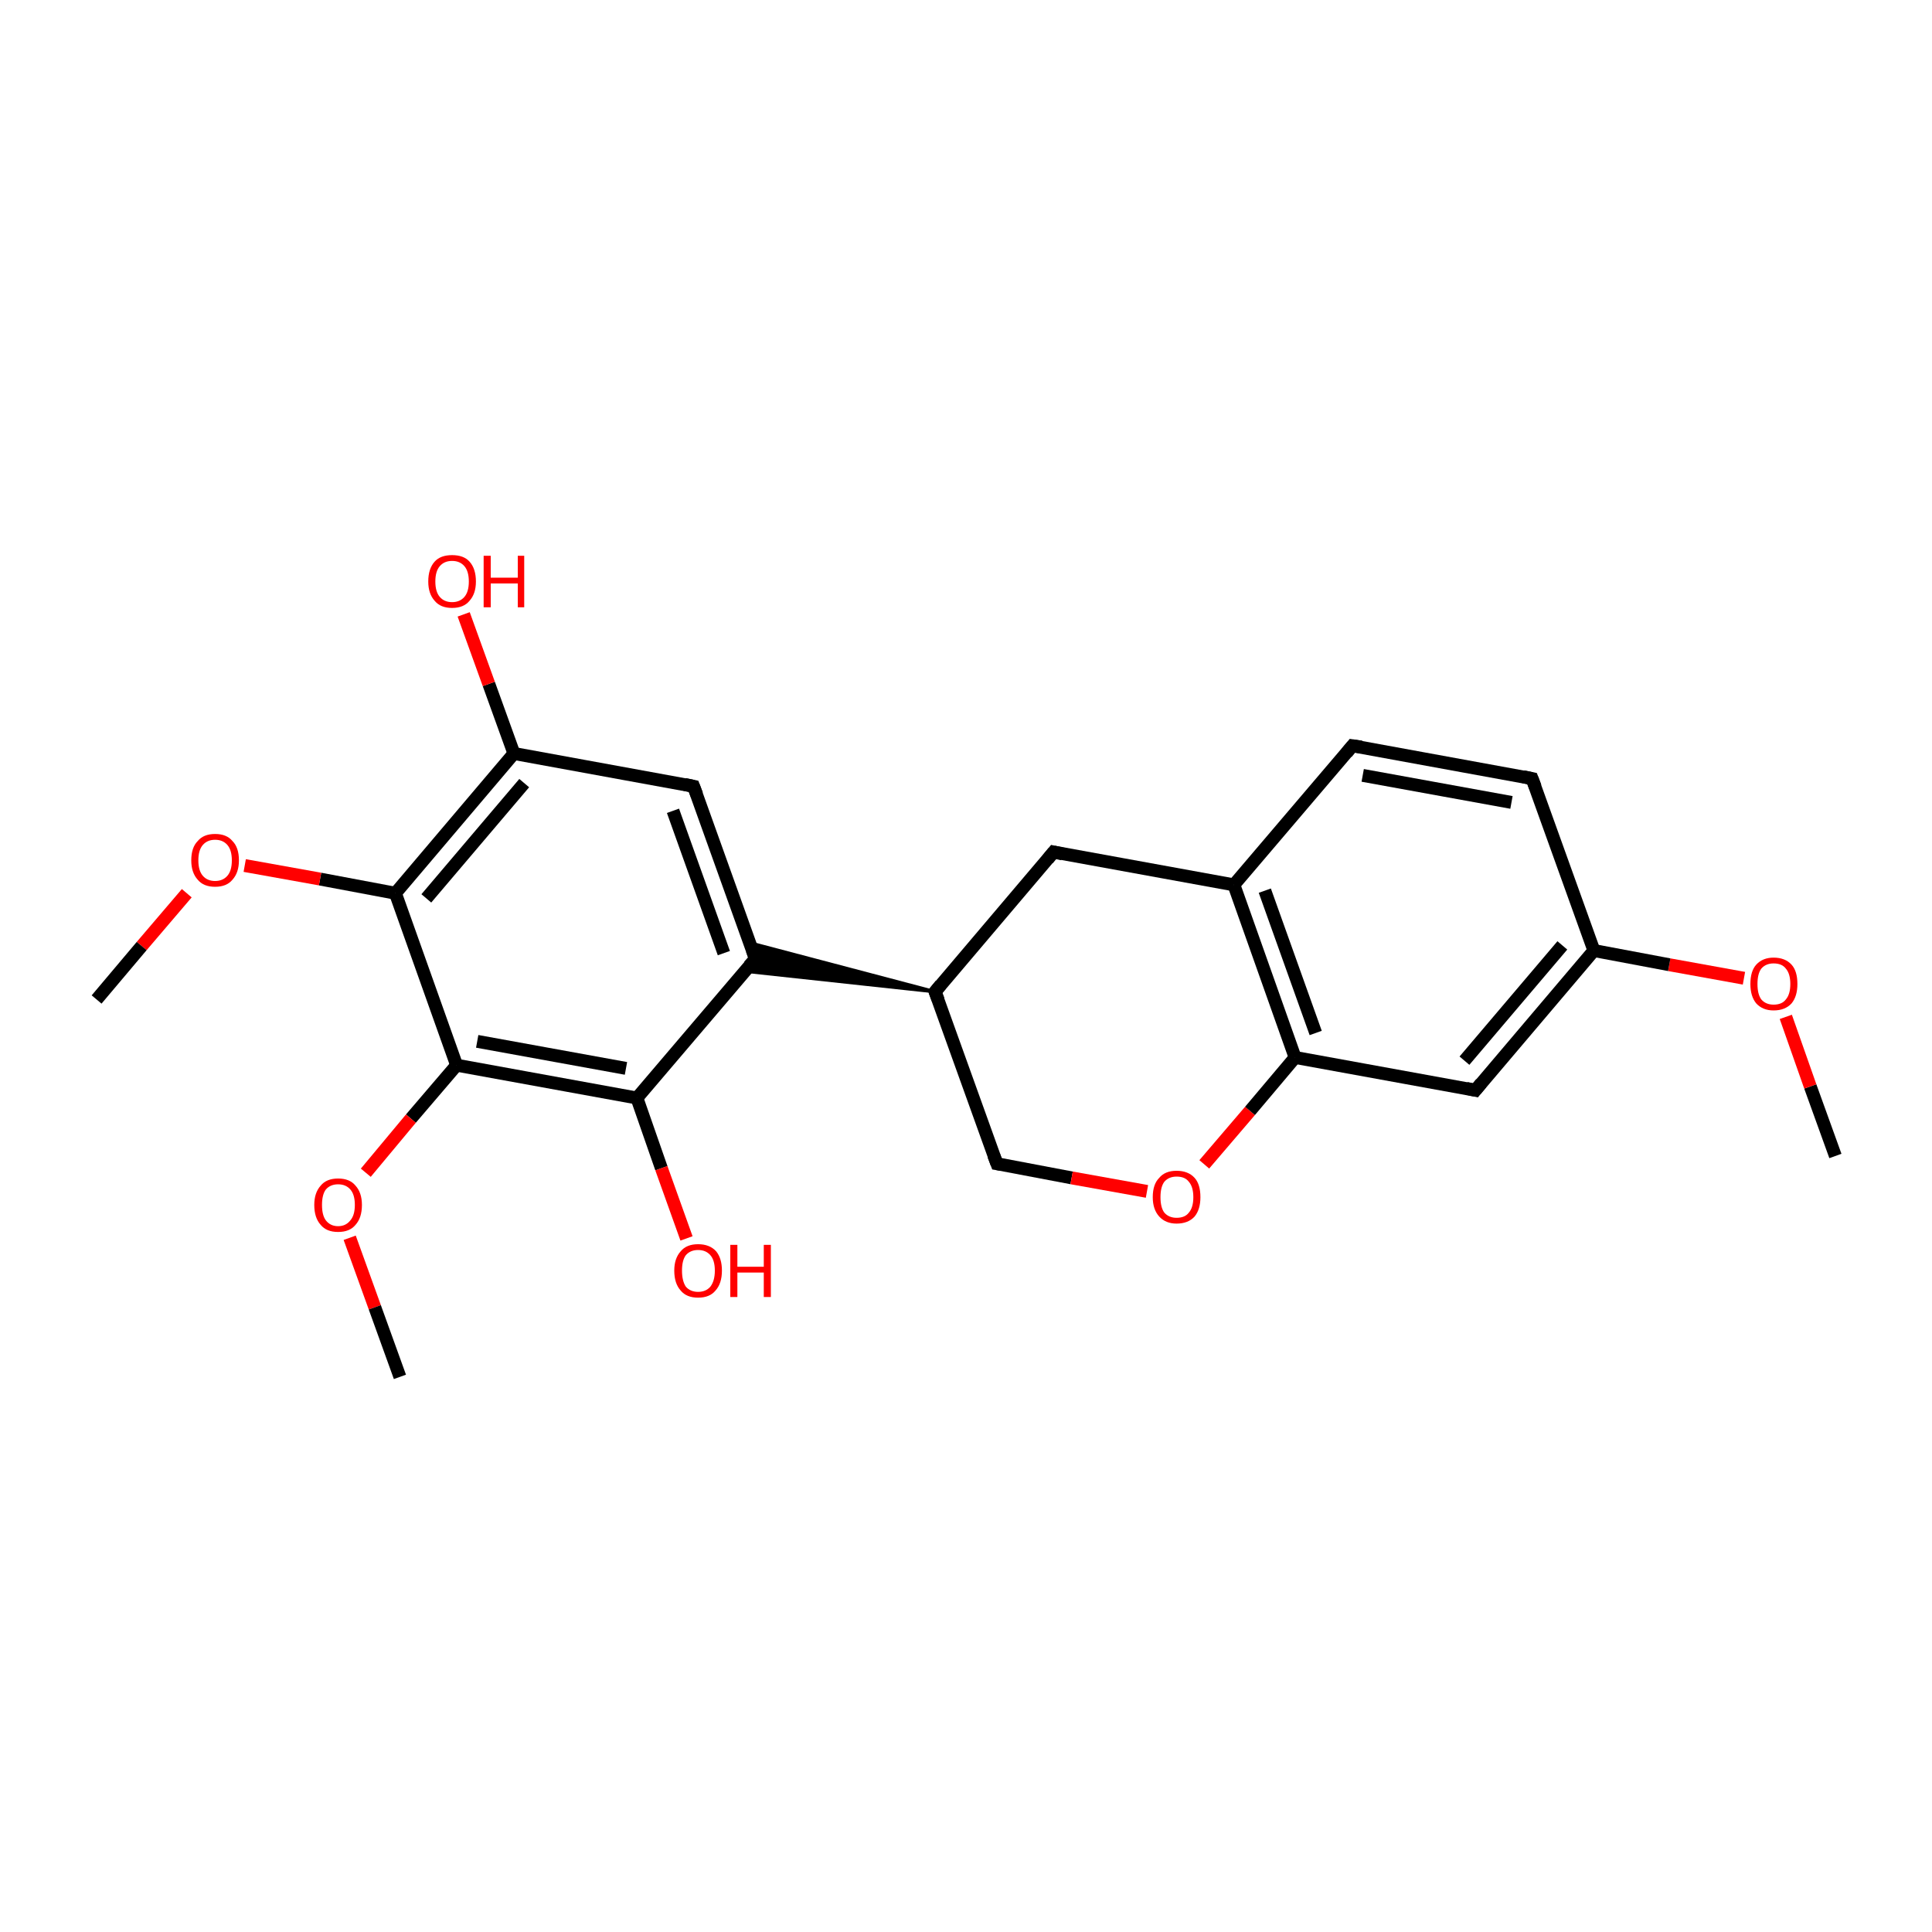 <?xml version='1.0' encoding='iso-8859-1'?>
<svg version='1.1' baseProfile='full'
              xmlns='http://www.w3.org/2000/svg'
                      xmlns:rdkit='http://www.rdkit.org/xml'
                      xmlns:xlink='http://www.w3.org/1999/xlink'
                  xml:space='preserve'
width='300px' height='300px' viewBox='0 0 300 300'>
<!-- END OF HEADER -->
<rect style='opacity:1.0;fill:transparent;stroke:none' width='300.0' height='300.0' x='0.0' y='0.0'> </rect>
<path class='bond-0 atom-0 atom-1' d='M 285.0,179.5 L 281.1,168.7' style='fill:none;fill-rule:evenodd;stroke:#000000;stroke-width:2.0px;stroke-linecap:butt;stroke-linejoin:miter;stroke-opacity:1' />
<path class='bond-0 atom-0 atom-1' d='M 281.1,168.7 L 277.3,157.9' style='fill:none;fill-rule:evenodd;stroke:#FF0000;stroke-width:2.0px;stroke-linecap:butt;stroke-linejoin:miter;stroke-opacity:1' />
<path class='bond-1 atom-1 atom-2' d='M 270.8,151.9 L 259.2,149.8' style='fill:none;fill-rule:evenodd;stroke:#FF0000;stroke-width:2.0px;stroke-linecap:butt;stroke-linejoin:miter;stroke-opacity:1' />
<path class='bond-1 atom-1 atom-2' d='M 259.2,149.8 L 247.5,147.6' style='fill:none;fill-rule:evenodd;stroke:#000000;stroke-width:2.0px;stroke-linecap:butt;stroke-linejoin:miter;stroke-opacity:1' />
<path class='bond-2 atom-2 atom-3' d='M 247.5,147.6 L 229.1,169.3' style='fill:none;fill-rule:evenodd;stroke:#000000;stroke-width:2.0px;stroke-linecap:butt;stroke-linejoin:miter;stroke-opacity:1' />
<path class='bond-2 atom-2 atom-3' d='M 242.6,146.8 L 227.4,164.7' style='fill:none;fill-rule:evenodd;stroke:#000000;stroke-width:2.0px;stroke-linecap:butt;stroke-linejoin:miter;stroke-opacity:1' />
<path class='bond-3 atom-3 atom-4' d='M 229.1,169.3 L 201.1,164.2' style='fill:none;fill-rule:evenodd;stroke:#000000;stroke-width:2.0px;stroke-linecap:butt;stroke-linejoin:miter;stroke-opacity:1' />
<path class='bond-4 atom-4 atom-5' d='M 201.1,164.2 L 191.6,137.4' style='fill:none;fill-rule:evenodd;stroke:#000000;stroke-width:2.0px;stroke-linecap:butt;stroke-linejoin:miter;stroke-opacity:1' />
<path class='bond-4 atom-4 atom-5' d='M 204.3,160.4 L 196.4,138.3' style='fill:none;fill-rule:evenodd;stroke:#000000;stroke-width:2.0px;stroke-linecap:butt;stroke-linejoin:miter;stroke-opacity:1' />
<path class='bond-5 atom-5 atom-6' d='M 191.6,137.4 L 163.6,132.3' style='fill:none;fill-rule:evenodd;stroke:#000000;stroke-width:2.0px;stroke-linecap:butt;stroke-linejoin:miter;stroke-opacity:1' />
<path class='bond-6 atom-6 atom-7' d='M 163.6,132.3 L 145.2,154.0' style='fill:none;fill-rule:evenodd;stroke:#000000;stroke-width:2.0px;stroke-linecap:butt;stroke-linejoin:miter;stroke-opacity:1' />
<path class='bond-7 atom-7 atom-8' d='M 145.2,154.0 L 154.8,180.7' style='fill:none;fill-rule:evenodd;stroke:#000000;stroke-width:2.0px;stroke-linecap:butt;stroke-linejoin:miter;stroke-opacity:1' />
<path class='bond-8 atom-8 atom-9' d='M 154.8,180.7 L 166.4,182.9' style='fill:none;fill-rule:evenodd;stroke:#000000;stroke-width:2.0px;stroke-linecap:butt;stroke-linejoin:miter;stroke-opacity:1' />
<path class='bond-8 atom-8 atom-9' d='M 166.4,182.9 L 178.1,185.0' style='fill:none;fill-rule:evenodd;stroke:#FF0000;stroke-width:2.0px;stroke-linecap:butt;stroke-linejoin:miter;stroke-opacity:1' />
<path class='bond-9 atom-7 atom-10' d='M 145.2,154.0 L 115.6,150.8 L 117.3,148.9 Z' style='fill:#000000;fill-rule:evenodd;fill-opacity:1;stroke:#000000;stroke-width:0.5px;stroke-linecap:butt;stroke-linejoin:miter;stroke-opacity:1;' />
<path class='bond-9 atom-7 atom-10' d='M 145.2,154.0 L 117.3,148.9 L 116.4,146.4 Z' style='fill:#000000;fill-rule:evenodd;fill-opacity:1;stroke:#000000;stroke-width:0.5px;stroke-linecap:butt;stroke-linejoin:miter;stroke-opacity:1;' />
<path class='bond-10 atom-10 atom-11' d='M 117.3,148.9 L 107.7,122.1' style='fill:none;fill-rule:evenodd;stroke:#000000;stroke-width:2.0px;stroke-linecap:butt;stroke-linejoin:miter;stroke-opacity:1' />
<path class='bond-10 atom-10 atom-11' d='M 112.4,148.0 L 104.5,125.9' style='fill:none;fill-rule:evenodd;stroke:#000000;stroke-width:2.0px;stroke-linecap:butt;stroke-linejoin:miter;stroke-opacity:1' />
<path class='bond-11 atom-11 atom-12' d='M 107.7,122.1 L 79.8,117.0' style='fill:none;fill-rule:evenodd;stroke:#000000;stroke-width:2.0px;stroke-linecap:butt;stroke-linejoin:miter;stroke-opacity:1' />
<path class='bond-12 atom-12 atom-13' d='M 79.8,117.0 L 61.4,138.7' style='fill:none;fill-rule:evenodd;stroke:#000000;stroke-width:2.0px;stroke-linecap:butt;stroke-linejoin:miter;stroke-opacity:1' />
<path class='bond-12 atom-12 atom-13' d='M 81.4,121.6 L 66.2,139.5' style='fill:none;fill-rule:evenodd;stroke:#000000;stroke-width:2.0px;stroke-linecap:butt;stroke-linejoin:miter;stroke-opacity:1' />
<path class='bond-13 atom-13 atom-14' d='M 61.4,138.7 L 70.9,165.4' style='fill:none;fill-rule:evenodd;stroke:#000000;stroke-width:2.0px;stroke-linecap:butt;stroke-linejoin:miter;stroke-opacity:1' />
<path class='bond-14 atom-14 atom-15' d='M 70.9,165.4 L 98.9,170.5' style='fill:none;fill-rule:evenodd;stroke:#000000;stroke-width:2.0px;stroke-linecap:butt;stroke-linejoin:miter;stroke-opacity:1' />
<path class='bond-14 atom-14 atom-15' d='M 74.1,161.7 L 97.2,165.9' style='fill:none;fill-rule:evenodd;stroke:#000000;stroke-width:2.0px;stroke-linecap:butt;stroke-linejoin:miter;stroke-opacity:1' />
<path class='bond-15 atom-15 atom-16' d='M 98.9,170.5 L 102.7,181.4' style='fill:none;fill-rule:evenodd;stroke:#000000;stroke-width:2.0px;stroke-linecap:butt;stroke-linejoin:miter;stroke-opacity:1' />
<path class='bond-15 atom-15 atom-16' d='M 102.7,181.4 L 106.6,192.3' style='fill:none;fill-rule:evenodd;stroke:#FF0000;stroke-width:2.0px;stroke-linecap:butt;stroke-linejoin:miter;stroke-opacity:1' />
<path class='bond-16 atom-14 atom-17' d='M 70.9,165.4 L 63.8,173.7' style='fill:none;fill-rule:evenodd;stroke:#000000;stroke-width:2.0px;stroke-linecap:butt;stroke-linejoin:miter;stroke-opacity:1' />
<path class='bond-16 atom-14 atom-17' d='M 63.8,173.7 L 56.8,182.1' style='fill:none;fill-rule:evenodd;stroke:#FF0000;stroke-width:2.0px;stroke-linecap:butt;stroke-linejoin:miter;stroke-opacity:1' />
<path class='bond-17 atom-17 atom-18' d='M 54.3,192.2 L 58.2,203.0' style='fill:none;fill-rule:evenodd;stroke:#FF0000;stroke-width:2.0px;stroke-linecap:butt;stroke-linejoin:miter;stroke-opacity:1' />
<path class='bond-17 atom-17 atom-18' d='M 58.2,203.0 L 62.1,213.8' style='fill:none;fill-rule:evenodd;stroke:#000000;stroke-width:2.0px;stroke-linecap:butt;stroke-linejoin:miter;stroke-opacity:1' />
<path class='bond-18 atom-13 atom-19' d='M 61.4,138.7 L 49.7,136.5' style='fill:none;fill-rule:evenodd;stroke:#000000;stroke-width:2.0px;stroke-linecap:butt;stroke-linejoin:miter;stroke-opacity:1' />
<path class='bond-18 atom-13 atom-19' d='M 49.7,136.5 L 38.0,134.4' style='fill:none;fill-rule:evenodd;stroke:#FF0000;stroke-width:2.0px;stroke-linecap:butt;stroke-linejoin:miter;stroke-opacity:1' />
<path class='bond-19 atom-19 atom-20' d='M 29.0,138.7 L 22.0,146.9' style='fill:none;fill-rule:evenodd;stroke:#FF0000;stroke-width:2.0px;stroke-linecap:butt;stroke-linejoin:miter;stroke-opacity:1' />
<path class='bond-19 atom-19 atom-20' d='M 22.0,146.9 L 15.0,155.2' style='fill:none;fill-rule:evenodd;stroke:#000000;stroke-width:2.0px;stroke-linecap:butt;stroke-linejoin:miter;stroke-opacity:1' />
<path class='bond-20 atom-12 atom-21' d='M 79.8,117.0 L 75.9,106.2' style='fill:none;fill-rule:evenodd;stroke:#000000;stroke-width:2.0px;stroke-linecap:butt;stroke-linejoin:miter;stroke-opacity:1' />
<path class='bond-20 atom-12 atom-21' d='M 75.9,106.2 L 72.0,95.4' style='fill:none;fill-rule:evenodd;stroke:#FF0000;stroke-width:2.0px;stroke-linecap:butt;stroke-linejoin:miter;stroke-opacity:1' />
<path class='bond-21 atom-5 atom-22' d='M 191.6,137.4 L 210.0,115.8' style='fill:none;fill-rule:evenodd;stroke:#000000;stroke-width:2.0px;stroke-linecap:butt;stroke-linejoin:miter;stroke-opacity:1' />
<path class='bond-22 atom-22 atom-23' d='M 210.0,115.8 L 237.9,120.9' style='fill:none;fill-rule:evenodd;stroke:#000000;stroke-width:2.0px;stroke-linecap:butt;stroke-linejoin:miter;stroke-opacity:1' />
<path class='bond-22 atom-22 atom-23' d='M 211.6,120.4 L 234.7,124.6' style='fill:none;fill-rule:evenodd;stroke:#000000;stroke-width:2.0px;stroke-linecap:butt;stroke-linejoin:miter;stroke-opacity:1' />
<path class='bond-23 atom-23 atom-2' d='M 237.9,120.9 L 247.5,147.6' style='fill:none;fill-rule:evenodd;stroke:#000000;stroke-width:2.0px;stroke-linecap:butt;stroke-linejoin:miter;stroke-opacity:1' />
<path class='bond-24 atom-9 atom-4' d='M 187.0,180.8 L 194.1,172.5' style='fill:none;fill-rule:evenodd;stroke:#FF0000;stroke-width:2.0px;stroke-linecap:butt;stroke-linejoin:miter;stroke-opacity:1' />
<path class='bond-24 atom-9 atom-4' d='M 194.1,172.5 L 201.1,164.2' style='fill:none;fill-rule:evenodd;stroke:#000000;stroke-width:2.0px;stroke-linecap:butt;stroke-linejoin:miter;stroke-opacity:1' />
<path class='bond-25 atom-15 atom-10' d='M 98.9,170.5 L 117.3,148.9' style='fill:none;fill-rule:evenodd;stroke:#000000;stroke-width:2.0px;stroke-linecap:butt;stroke-linejoin:miter;stroke-opacity:1' />
<path d='M 230.0,168.2 L 229.1,169.3 L 227.7,169.0' style='fill:none;stroke:#000000;stroke-width:2.0px;stroke-linecap:butt;stroke-linejoin:miter;stroke-opacity:1;' />
<path d='M 165.0,132.6 L 163.6,132.3 L 162.7,133.4' style='fill:none;stroke:#000000;stroke-width:2.0px;stroke-linecap:butt;stroke-linejoin:miter;stroke-opacity:1;' />
<path d='M 146.1,152.9 L 145.2,154.0 L 145.7,155.3' style='fill:none;stroke:#000000;stroke-width:2.0px;stroke-linecap:butt;stroke-linejoin:miter;stroke-opacity:1;' />
<path d='M 154.3,179.4 L 154.8,180.7 L 155.4,180.8' style='fill:none;stroke:#000000;stroke-width:2.0px;stroke-linecap:butt;stroke-linejoin:miter;stroke-opacity:1;' />
<path d='M 116.8,147.5 L 117.3,148.9 L 116.3,150.0' style='fill:none;stroke:#000000;stroke-width:2.0px;stroke-linecap:butt;stroke-linejoin:miter;stroke-opacity:1;' />
<path d='M 108.2,123.4 L 107.7,122.1 L 106.3,121.8' style='fill:none;stroke:#000000;stroke-width:2.0px;stroke-linecap:butt;stroke-linejoin:miter;stroke-opacity:1;' />
<path d='M 209.1,116.9 L 210.0,115.8 L 211.4,116.0' style='fill:none;stroke:#000000;stroke-width:2.0px;stroke-linecap:butt;stroke-linejoin:miter;stroke-opacity:1;' />
<path d='M 236.5,120.6 L 237.9,120.9 L 238.4,122.2' style='fill:none;stroke:#000000;stroke-width:2.0px;stroke-linecap:butt;stroke-linejoin:miter;stroke-opacity:1;' />
<path class='atom-1' d='M 271.8 152.8
Q 271.8 150.8, 272.7 149.8
Q 273.7 148.7, 275.4 148.7
Q 277.2 148.7, 278.2 149.8
Q 279.1 150.8, 279.1 152.8
Q 279.1 154.7, 278.2 155.8
Q 277.2 156.9, 275.4 156.9
Q 273.7 156.9, 272.7 155.8
Q 271.8 154.7, 271.8 152.8
M 275.4 156.0
Q 276.7 156.0, 277.3 155.2
Q 278.0 154.4, 278.0 152.8
Q 278.0 151.2, 277.3 150.4
Q 276.7 149.6, 275.4 149.6
Q 274.2 149.6, 273.5 150.4
Q 272.9 151.2, 272.9 152.8
Q 272.9 154.4, 273.5 155.2
Q 274.2 156.0, 275.4 156.0
' fill='#FF0000'/>
<path class='atom-9' d='M 179.0 185.9
Q 179.0 183.9, 180.0 182.9
Q 180.9 181.8, 182.7 181.8
Q 184.5 181.8, 185.5 182.9
Q 186.4 183.9, 186.4 185.9
Q 186.4 187.8, 185.5 188.9
Q 184.5 190.0, 182.7 190.0
Q 181.0 190.0, 180.0 188.9
Q 179.0 187.8, 179.0 185.9
M 182.7 189.1
Q 184.0 189.1, 184.6 188.3
Q 185.3 187.5, 185.3 185.9
Q 185.3 184.3, 184.6 183.5
Q 184.0 182.7, 182.7 182.7
Q 181.5 182.7, 180.8 183.5
Q 180.2 184.3, 180.2 185.9
Q 180.2 187.5, 180.8 188.3
Q 181.5 189.1, 182.7 189.1
' fill='#FF0000'/>
<path class='atom-16' d='M 104.7 197.3
Q 104.7 195.4, 105.7 194.3
Q 106.6 193.2, 108.4 193.2
Q 110.2 193.2, 111.2 194.3
Q 112.1 195.4, 112.1 197.3
Q 112.1 199.3, 111.1 200.4
Q 110.2 201.5, 108.4 201.5
Q 106.6 201.5, 105.7 200.4
Q 104.7 199.3, 104.7 197.3
M 108.4 200.6
Q 109.6 200.6, 110.3 199.8
Q 111.0 198.9, 111.0 197.3
Q 111.0 195.7, 110.3 194.9
Q 109.6 194.1, 108.4 194.1
Q 107.2 194.1, 106.5 194.9
Q 105.9 195.7, 105.9 197.3
Q 105.9 198.9, 106.5 199.8
Q 107.2 200.6, 108.4 200.6
' fill='#FF0000'/>
<path class='atom-16' d='M 113.4 193.3
L 114.5 193.3
L 114.5 196.7
L 118.6 196.7
L 118.6 193.3
L 119.7 193.3
L 119.7 201.4
L 118.6 201.4
L 118.6 197.6
L 114.5 197.6
L 114.5 201.4
L 113.4 201.4
L 113.4 193.3
' fill='#FF0000'/>
<path class='atom-17' d='M 48.8 187.1
Q 48.8 185.2, 49.8 184.1
Q 50.7 183.0, 52.5 183.0
Q 54.3 183.0, 55.2 184.1
Q 56.2 185.2, 56.2 187.1
Q 56.2 189.1, 55.2 190.2
Q 54.3 191.3, 52.5 191.3
Q 50.7 191.3, 49.8 190.2
Q 48.8 189.1, 48.8 187.1
M 52.5 190.4
Q 53.7 190.4, 54.4 189.5
Q 55.1 188.7, 55.1 187.1
Q 55.1 185.5, 54.4 184.7
Q 53.7 183.9, 52.5 183.9
Q 51.3 183.9, 50.6 184.7
Q 50.0 185.5, 50.0 187.1
Q 50.0 188.7, 50.6 189.5
Q 51.3 190.4, 52.5 190.4
' fill='#FF0000'/>
<path class='atom-19' d='M 29.7 133.6
Q 29.7 131.6, 30.7 130.6
Q 31.6 129.5, 33.4 129.5
Q 35.2 129.5, 36.1 130.6
Q 37.1 131.6, 37.1 133.6
Q 37.1 135.5, 36.1 136.6
Q 35.2 137.7, 33.4 137.7
Q 31.6 137.7, 30.7 136.6
Q 29.7 135.5, 29.7 133.6
M 33.4 136.8
Q 34.6 136.8, 35.3 136.0
Q 36.0 135.2, 36.0 133.6
Q 36.0 132.0, 35.3 131.2
Q 34.6 130.4, 33.4 130.4
Q 32.2 130.4, 31.5 131.2
Q 30.8 132.0, 30.8 133.6
Q 30.8 135.2, 31.5 136.0
Q 32.2 136.8, 33.4 136.8
' fill='#FF0000'/>
<path class='atom-21' d='M 66.5 90.3
Q 66.5 88.3, 67.5 87.2
Q 68.4 86.2, 70.2 86.2
Q 72.0 86.2, 72.9 87.2
Q 73.9 88.3, 73.9 90.3
Q 73.9 92.2, 72.9 93.3
Q 72.0 94.4, 70.2 94.4
Q 68.4 94.4, 67.5 93.3
Q 66.5 92.2, 66.5 90.3
M 70.2 93.5
Q 71.4 93.5, 72.1 92.7
Q 72.8 91.9, 72.8 90.3
Q 72.8 88.7, 72.1 87.9
Q 71.4 87.1, 70.2 87.1
Q 69.0 87.1, 68.3 87.9
Q 67.6 88.7, 67.6 90.3
Q 67.6 91.9, 68.3 92.7
Q 69.0 93.5, 70.2 93.5
' fill='#FF0000'/>
<path class='atom-21' d='M 75.1 86.3
L 76.2 86.3
L 76.2 89.7
L 80.4 89.7
L 80.4 86.3
L 81.4 86.3
L 81.4 94.3
L 80.4 94.3
L 80.4 90.6
L 76.2 90.6
L 76.2 94.3
L 75.1 94.3
L 75.1 86.3
' fill='#FF0000'/>
</svg>
